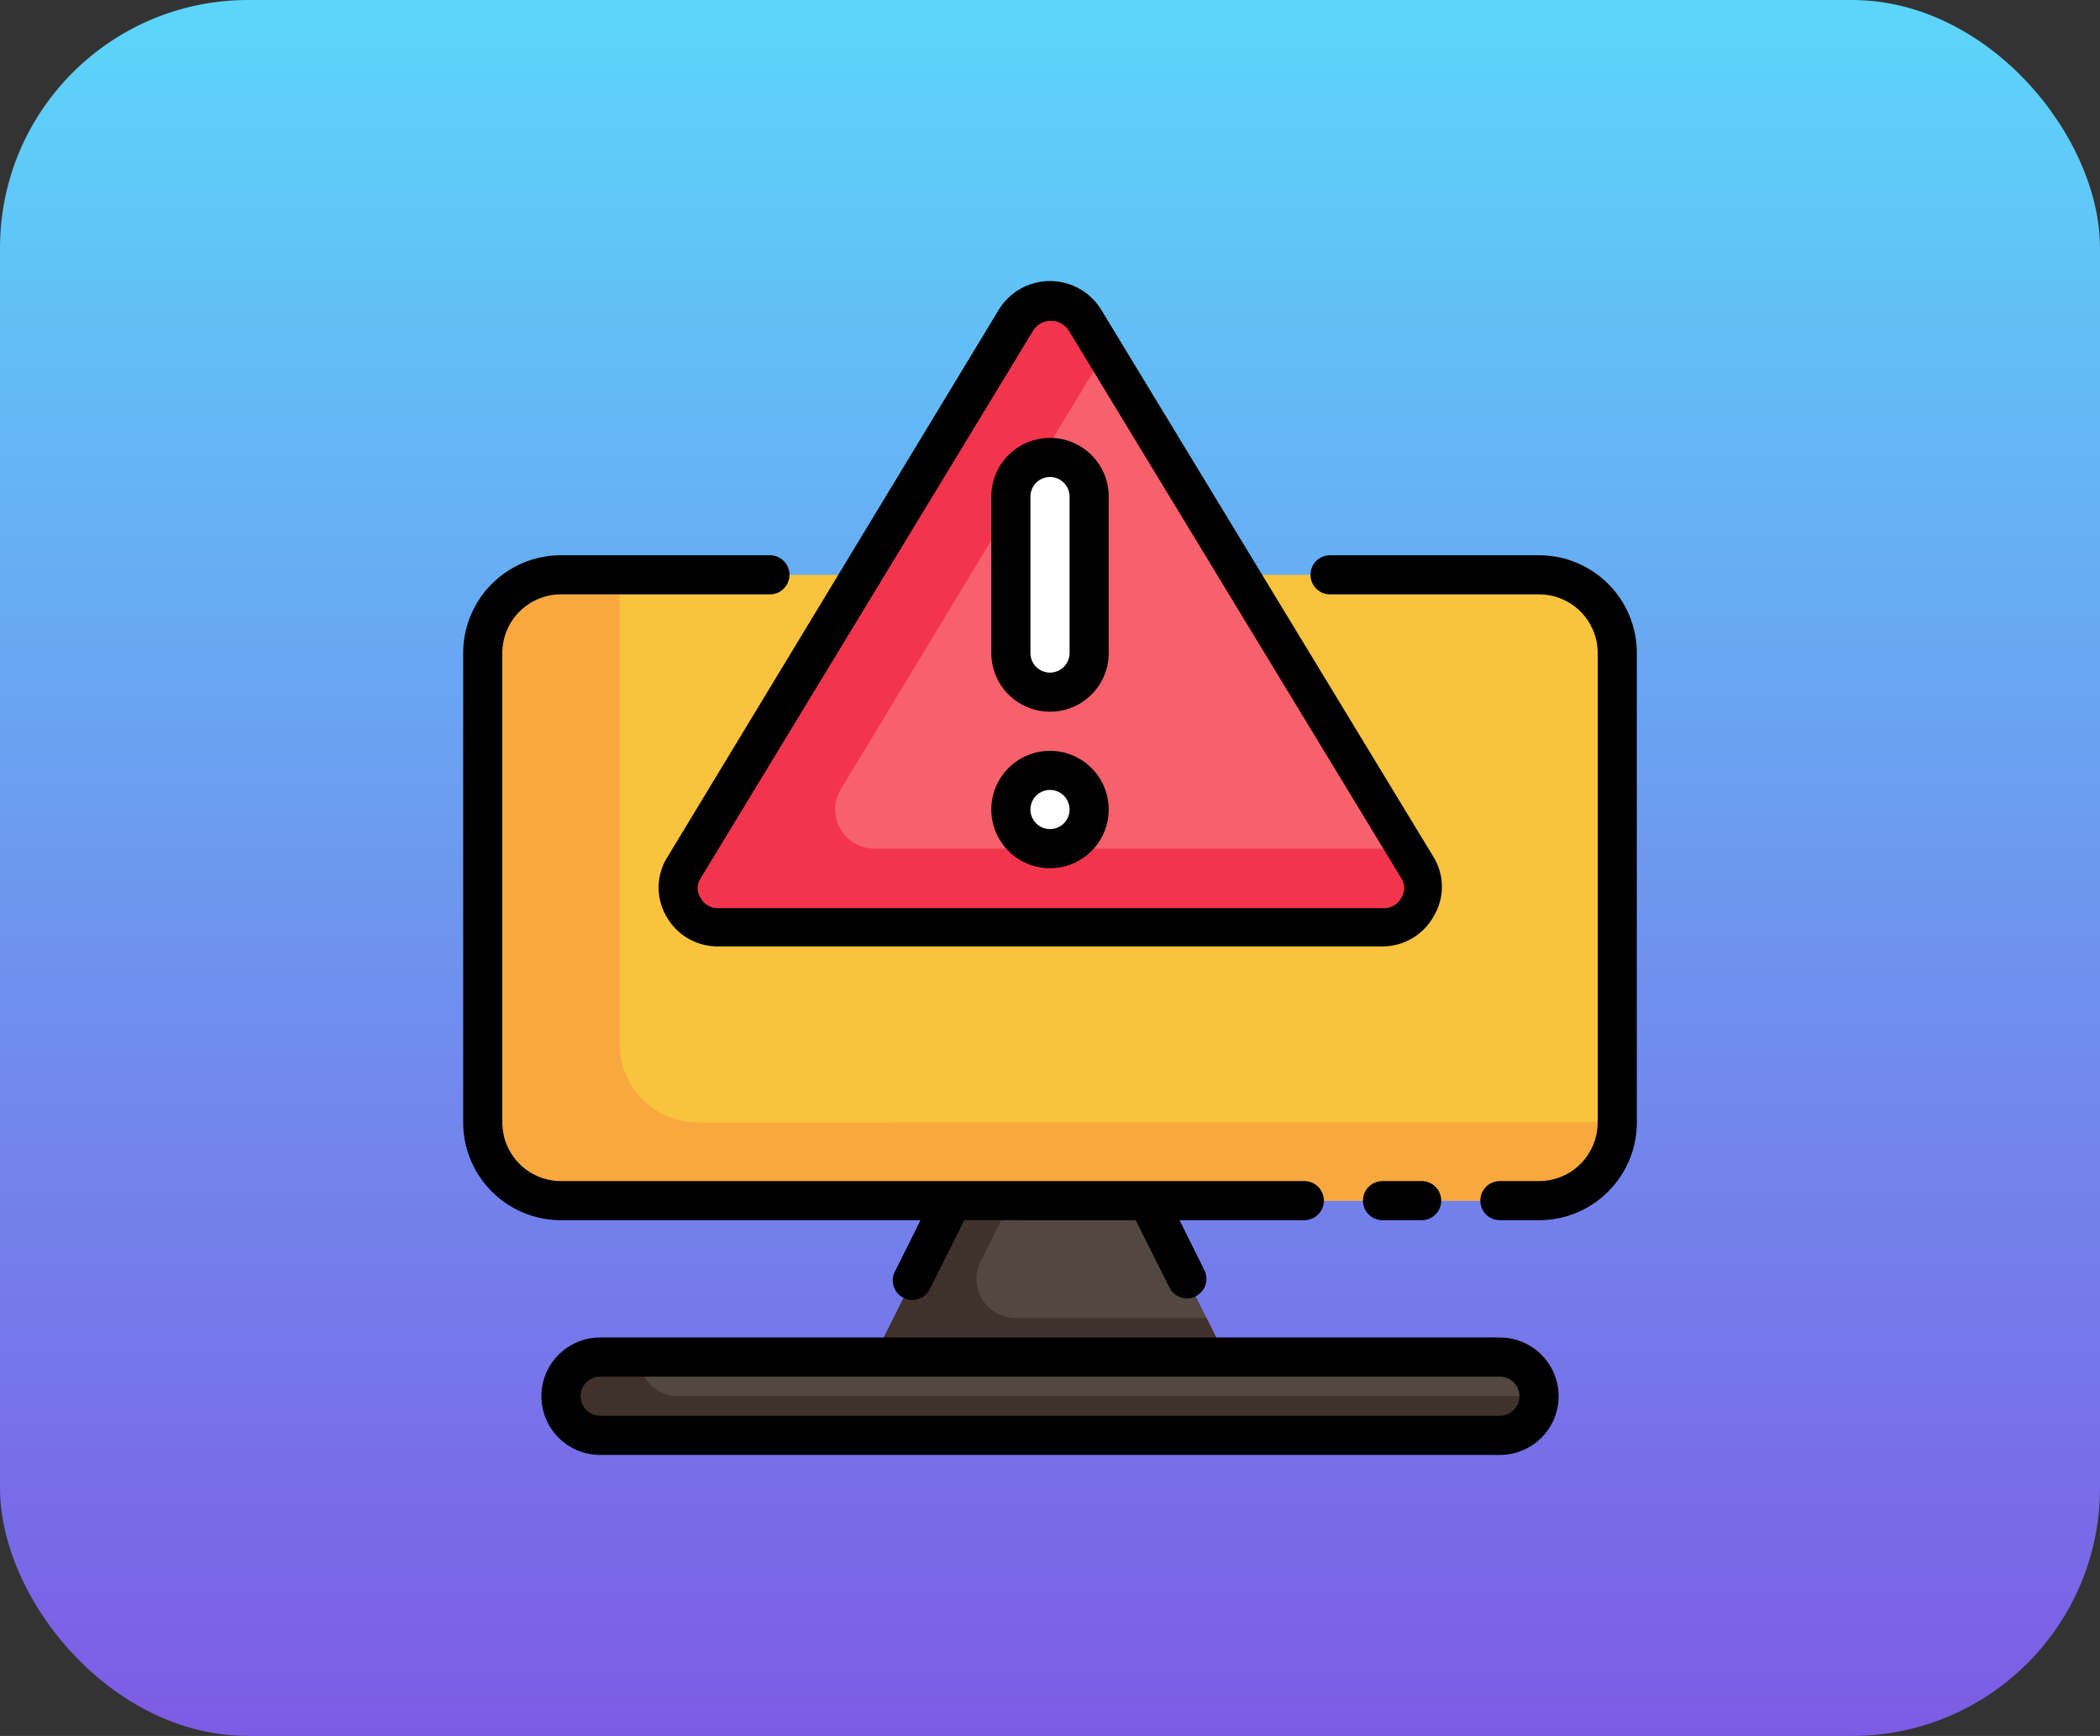 <svg id="Grupo_1093399" data-name="Grupo 1093399" xmlns="http://www.w3.org/2000/svg" xmlns:xlink="http://www.w3.org/1999/xlink" width="127" height="105" viewBox="0 0 127 105">
  <rect x="0" y="0" width="127" height="105" fill="#333333" stroke="none"/>
  <defs>
    <linearGradient id="linear-gradient" x1="0.5" x2="0.5" y2="1" gradientUnits="objectBoundingBox">
      <stop offset="0" stop-color="#5cd5fa"/>
      <stop offset="1" stop-color="#7d5ce5"/>
    </linearGradient>
  </defs>
  <rect id="Rectángulo_386874" data-name="Rectángulo 386874" width="127" height="105" rx="15" fill="url(#linear-gradient)"/>
  <g id="simpleline" transform="translate(28.012 17)">
    <rect id="Rectángulo_386911" data-name="Rectángulo 386911" width="59.147" height="4.732" rx="2" transform="translate(5.915 65.085)" fill="#534741"/>
    <path id="Trazado_835329" data-name="Trazado 835329" d="M66.147,59.366a2.366,2.366,0,0,1-2.366,2.366H9.366a2.366,2.366,0,1,1,0-4.732h2.366A2.366,2.366,0,0,0,14.1,59.366Z" transform="translate(-1.085 8.085)" fill="#3f312b"/>
    <rect id="Rectángulo_386912" data-name="Rectángulo 386912" width="68.611" height="37.854" rx="4" transform="translate(1.183 17.768)" fill="#f9c33d"/>
    <path id="Trazado_835330" data-name="Trazado 835330" d="M71.611,50.122a4.732,4.732,0,0,1-4.732,4.732H7.732A4.732,4.732,0,0,1,3,50.122V21.732A4.732,4.732,0,0,1,7.732,17h3.549V45.391a4.732,4.732,0,0,0,4.732,4.732Z" transform="translate(-1.817 0.768)" fill="#f7a83e"/>
    <path id="Trazado_835331" data-name="Trazado 835331" d="M44.293,58.464H23L27.732,49H39.561Z" transform="translate(1.842 6.622)" fill="#534741"/>
    <path id="Trazado_835332" data-name="Trazado 835332" d="M44.293,58.464H23L27.732,49h3.549l-1.834,3.679A2.366,2.366,0,0,0,31.564,56.1H43.11Z" transform="translate(1.842 6.622)" fill="#3f312b"/>
    <path id="Trazado_835333" data-name="Trazado 835333" d="M33.378,4.181,13.339,37.3a2.366,2.366,0,0,0,2.094,3.549H55.511A2.366,2.366,0,0,0,57.6,37.3L37.566,4.181a2.461,2.461,0,0,0-4.188,0Z" transform="translate(0.016 -1.791)" fill="#f7616c"/>
    <path id="Trazado_835334" data-name="Trazado 835334" d="M55.511,40.85H15.433A2.366,2.366,0,0,1,13.339,37.3L33.378,4.179a2.472,2.472,0,0,1,4.188,0l1.183,2L22.8,32.57A2.366,2.366,0,0,0,24.9,36.118h32L57.6,37.3a2.366,2.366,0,0,1-2.094,3.549Z" transform="translate(0.016 -1.79)" fill="#f2354d"/>
    <rect id="Rectángulo_386913" data-name="Rectángulo 386913" width="4.732" height="14.195" rx="2" transform="translate(33.122 10.67)" fill="#fff"/>
    <circle id="Elipse_11130" data-name="Elipse 11130" cx="2.366" cy="2.366" r="2.366" transform="translate(33.122 29.597)" fill="#fff"/>
    <path id="Trazado_835335" data-name="Trazado 835335" d="M63.964,56H9.549a3.549,3.549,0,0,0,0,7.1H63.964a3.549,3.549,0,0,0,0-7.1Zm0,4.732H9.549a1.183,1.183,0,1,1,0-2.366H63.964a1.183,1.183,0,1,1,0,2.366Z" transform="translate(-1.268 7.902)"/>
    <path id="Trazado_835336" data-name="Trazado 835336" d="M29.657,56.22l-1.5,3.016A1.183,1.183,0,1,0,30.26,60.3l2.046-4.081H42.67L44.716,60.3a1.183,1.183,0,0,0,1.053.651,1.1,1.1,0,0,0,.532-.13,1.183,1.183,0,0,0,.52-1.585l-1.5-3.016h7.547a1.183,1.183,0,0,0,0-2.366H7.915a3.549,3.549,0,0,1-3.549-3.549V21.915a3.549,3.549,0,0,1,3.549-3.549H20.549a1.183,1.183,0,0,0,0-2.366H7.915A5.915,5.915,0,0,0,2,21.915V50.305A5.915,5.915,0,0,0,7.915,56.22Z" transform="translate(-2 0.585)"/>
    <path id="Trazado_835337" data-name="Trazado 835337" d="M59.137,16H46.5a1.183,1.183,0,1,0,0,2.366H59.137a3.549,3.549,0,0,1,3.549,3.549V50.305a3.549,3.549,0,0,1-3.549,3.549H56.771a1.183,1.183,0,0,0,0,2.366h2.366a5.915,5.915,0,0,0,5.915-5.915V21.915A5.915,5.915,0,0,0,59.137,16Z" transform="translate(5.925 0.585)"/>
    <path id="Trazado_835338" data-name="Trazado 835338" d="M49.183,48a1.183,1.183,0,0,0,0,2.366h2.366a1.183,1.183,0,0,0,0-2.366Z" transform="translate(6.415 6.439)"/>
    <path id="Trazado_835339" data-name="Trazado 835339" d="M12.451,40.39a3.549,3.549,0,0,0,3.17,1.834H55.7a3.549,3.549,0,0,0,3.17-1.834,3.454,3.454,0,0,0,0-3.549L38.76,3.719a3.632,3.632,0,0,0-6.2,0L12.511,36.841a3.454,3.454,0,0,0-.059,3.549ZM14.533,38.1,34.643,4.973a1.278,1.278,0,0,1,2.153,0L56.906,38.1a1.076,1.076,0,0,1,0,1.183,1.183,1.183,0,0,1-1.1.627H15.622a1.183,1.183,0,0,1-1.1-.627,1.076,1.076,0,0,1,.012-1.183Z" transform="translate(-0.172 -1.98)"/>
    <path id="Trazado_835340" data-name="Trazado 835340" d="M32.549,26.561A3.549,3.549,0,0,0,36.1,23.012V13.549a3.549,3.549,0,0,0-7.1,0v9.464A3.549,3.549,0,0,0,32.549,26.561ZM31.366,13.549a1.183,1.183,0,0,1,2.366,0v9.464a1.183,1.183,0,0,1-2.366,0Z" transform="translate(2.939 -0.513)"/>
    <path id="Trazado_835341" data-name="Trazado 835341" d="M32.549,33.1A3.549,3.549,0,1,0,29,29.549,3.549,3.549,0,0,0,32.549,33.1Zm0-4.732a1.183,1.183,0,1,1-1.183,1.183A1.183,1.183,0,0,1,32.549,28.366Z" transform="translate(2.939 2.414)"/>
  </g>
</svg>
